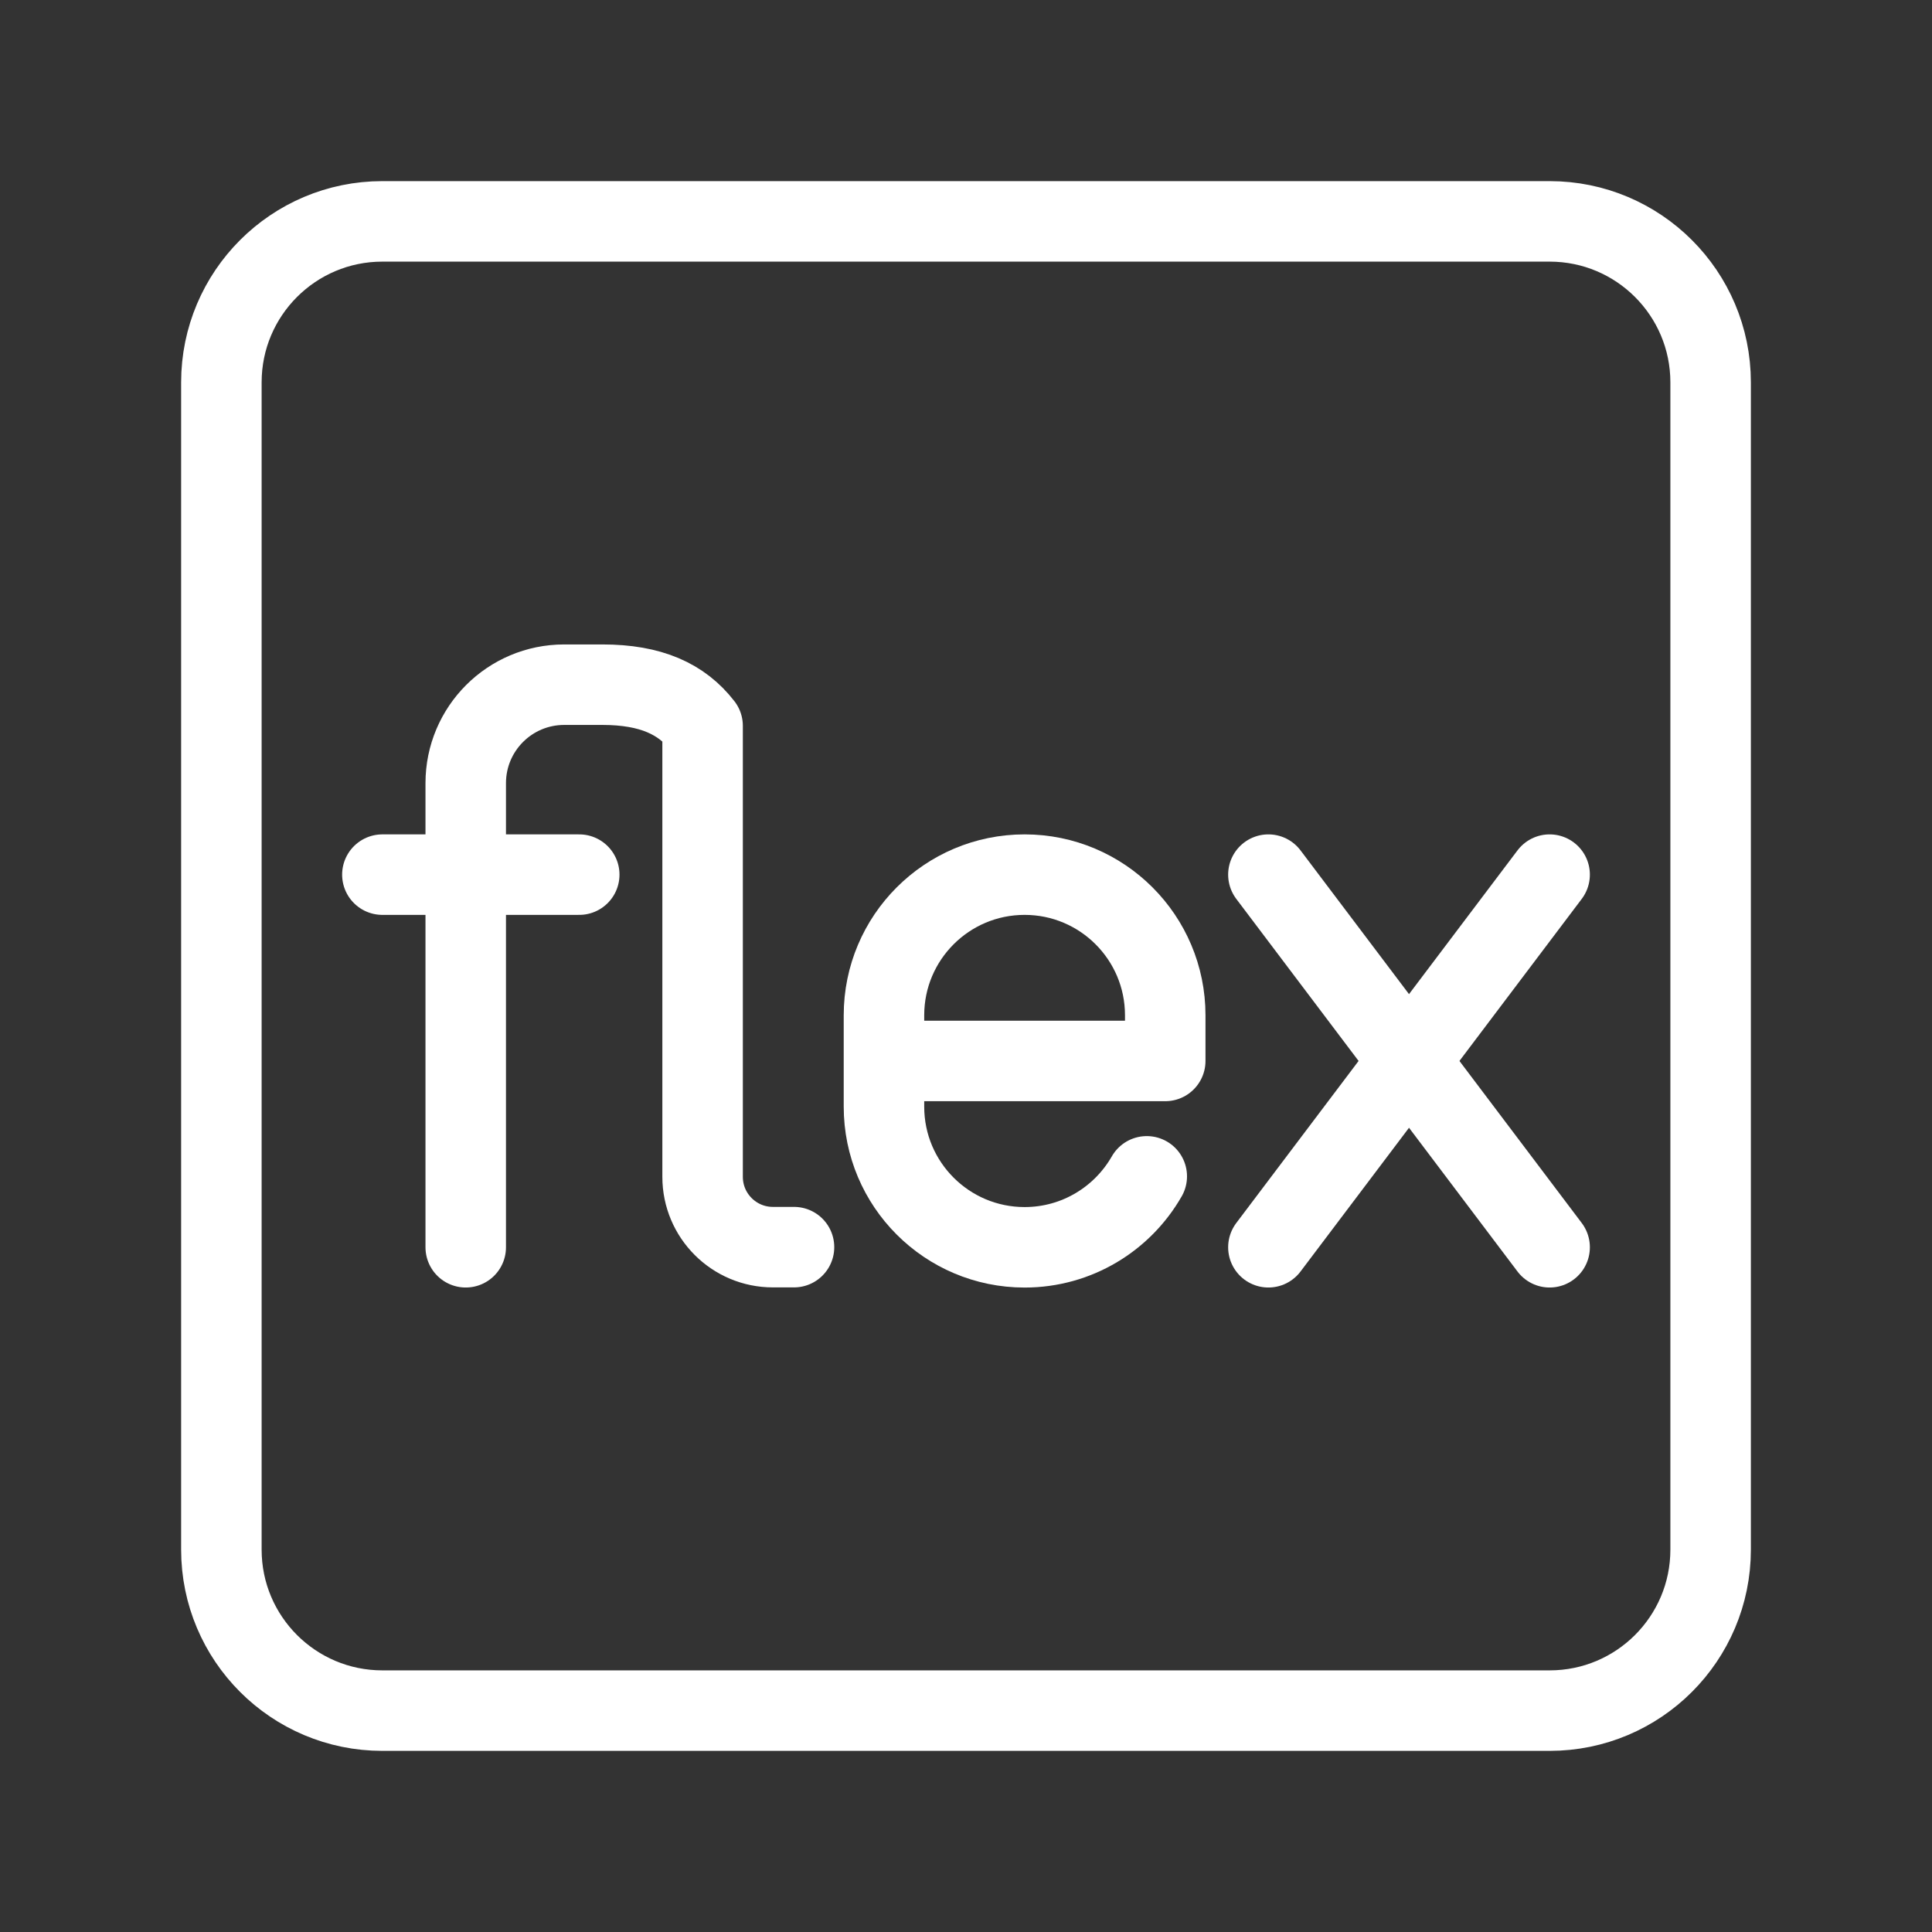 <?xml version="1.0" encoding="UTF-8"?><svg id="a" xmlns="http://www.w3.org/2000/svg" viewBox="0 0 48 48"><rect x="0" y="0" width="48" height="48" fill="#333333" stroke="none"/><defs><style>.b{stroke-width:2px;fill:none;stroke:#fff;stroke-linecap:round;stroke-linejoin:round;}</style></defs><path class="b" d="M38.5,5.5H9.5c-2.209,0-4,1.791-4,4v29c0,2.209,1.791,4,4,4h29c2.209,0,4-1.791,4-4V9.5c0-2.209-1.791-4-4-4Z"/><line class="b" x1="38.5" y1="21.73" x2="31.513" y2="30.988"/><line class="b" x1="38.5" y1="30.988" x2="31.513" y2="21.73"/><path class="b" d="M28.491,29.226c-.602,1.053-1.736,1.763-3.035,1.763h0c-1.929,0-3.494-1.564-3.494-3.494v-2.271c0-1.929,1.564-3.494,3.494-3.494h0c1.929,0,3.494,1.564,3.494,3.494v1.135s-6.987,0-6.987,0"/><line class="b" x1="9.5" y1="21.73" x2="14.391" y2="21.73"/><path class="b" d="M11.571,30.988v-11.531c0-1.351,1.095-2.446,2.446-2.446h.952c1.204,0,1.972.356,2.487,1.023v11.204c0,.965.782,1.747,1.747,1.747h.524"/></svg>